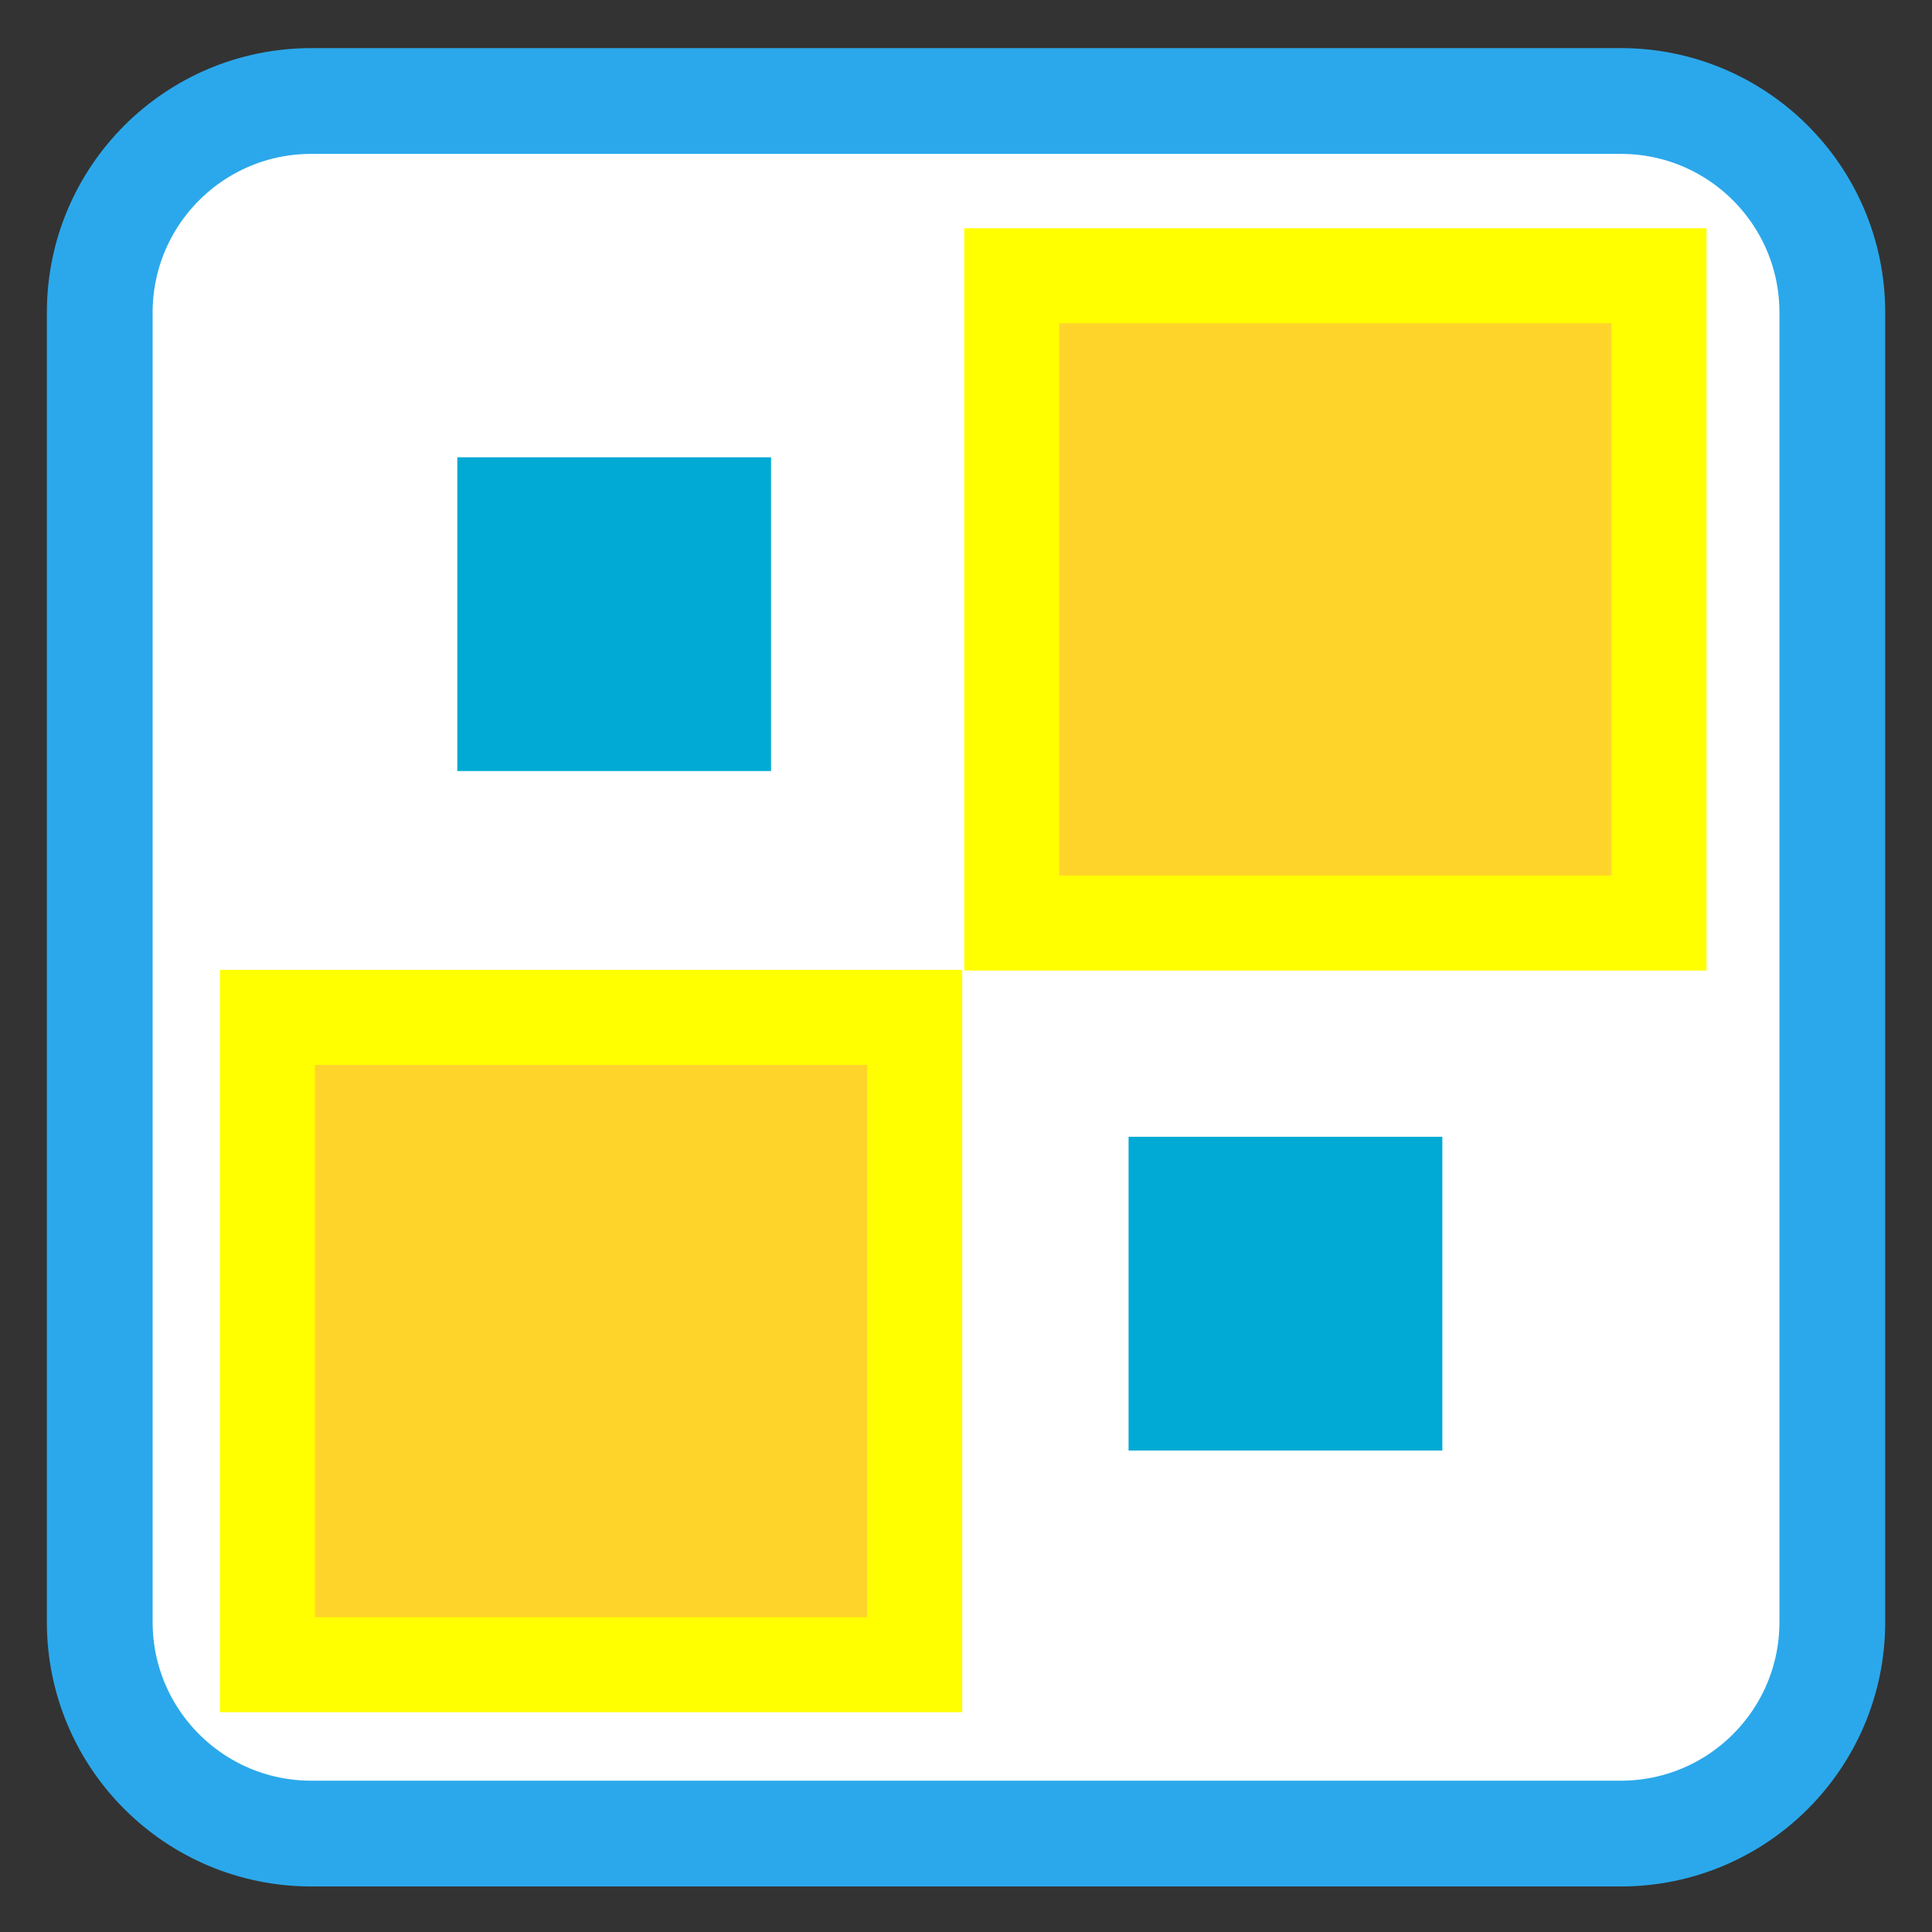 <?xml version="1.0" encoding="UTF-8" standalone="no"?>
<svg
   xmlns:dc="http://purl.org/dc/elements/1.1/"
   xmlns:cc="http://creativecommons.org/ns#"
   xmlns:rdf="http://www.w3.org/1999/02/22-rdf-syntax-ns#"
   xmlns:svg="http://www.w3.org/2000/svg"
   xmlns="http://www.w3.org/2000/svg"
   xmlns:sodipodi="http://sodipodi.sourceforge.net/DTD/sodipodi-0.dtd"
   xmlns:inkscape="http://www.inkscape.org/namespaces/inkscape"
   height="512pt"
   viewBox="0 0 512 512"
   width="512pt"
   id="svg2"
   version="1.1"
   inkscape:version="0.91 r13725"
   sodipodi:docname="gnome-klotski.svg">
  <rect x="0" y="0" width="512" height="512" fill="#333333" stroke="none"/>
  <defs
     id="defs16" />
  <sodipodi:namedview
     pagecolor="#ffffff"
     bordercolor="#666666"
     borderopacity="1"
     objecttolerance="10"
     gridtolerance="10"
     guidetolerance="10"
     inkscape:pageopacity="0"
     inkscape:pageshadow="2"
     inkscape:window-width="837"
     inkscape:window-height="480"
     id="namedview14"
     showgrid="false"
     inkscape:zoom="0.26074563"
     inkscape:cx="293.88551"
     inkscape:cy="231.4054"
     inkscape:window-x="0"
     inkscape:window-y="27"
     inkscape:window-maximized="0"
     inkscape:current-layer="svg2" />
  <path
     d="m7.733 1006.84h32.534c2.903 0 5.255 2.353 5.255 5.255v32.534c0 2.903-2.353 5.255-5.255 5.255h-32.534c-2.903 0-5.255-2.353-5.255-5.255v-32.534c0-2.903 2.353-5.255 5.255-5.255zm0 0"
     fill="#fff"
     stroke="#2ba8eb"
     stroke-width="2.628"
     transform="matrix(10.667 0 0 10.667 0 -10713.197)"
     id="path4" />
  <path
     d="m 58.273,257.028 196.721,0 0,196.721 -196.721,0 z m 0,0"
     id="path6"
     style="fill:#ffff00"
     inkscape:connector-curvature="0" />
  <path
     d="m 121.188,121.188 83.147,0 0,83.147 -83.147,0 z m 0,0"
     id="path8"
     style="fill:#00aad4"
     inkscape:connector-curvature="0" />
  <path
     inkscape:connector-curvature="0"
     d="m 83.449,282.204 146.37,0 0,146.37 -146.37,0 z m 0,0"
     id="path4148"
     style="fill:#ffd42a" />
  <path
     inkscape:connector-curvature="0"
     style="fill:#00aad4"
     id="path4150"
     d="m 299.087,301.256 83.147,0 0,83.147 -83.147,0 z m 0,0" />
  <path
     inkscape:connector-curvature="0"
     style="fill:#ffff00"
     id="path4152"
     d="m 255.537,60.486 196.721,0 0,196.722 -196.721,0 z m 0,0" />
  <path
     style="fill:#ffd42a"
     id="path4154"
     d="m 280.713,85.662 146.37,0 0,146.37 -146.37,0 z m 0,0"
     inkscape:connector-curvature="0" />
</svg>
